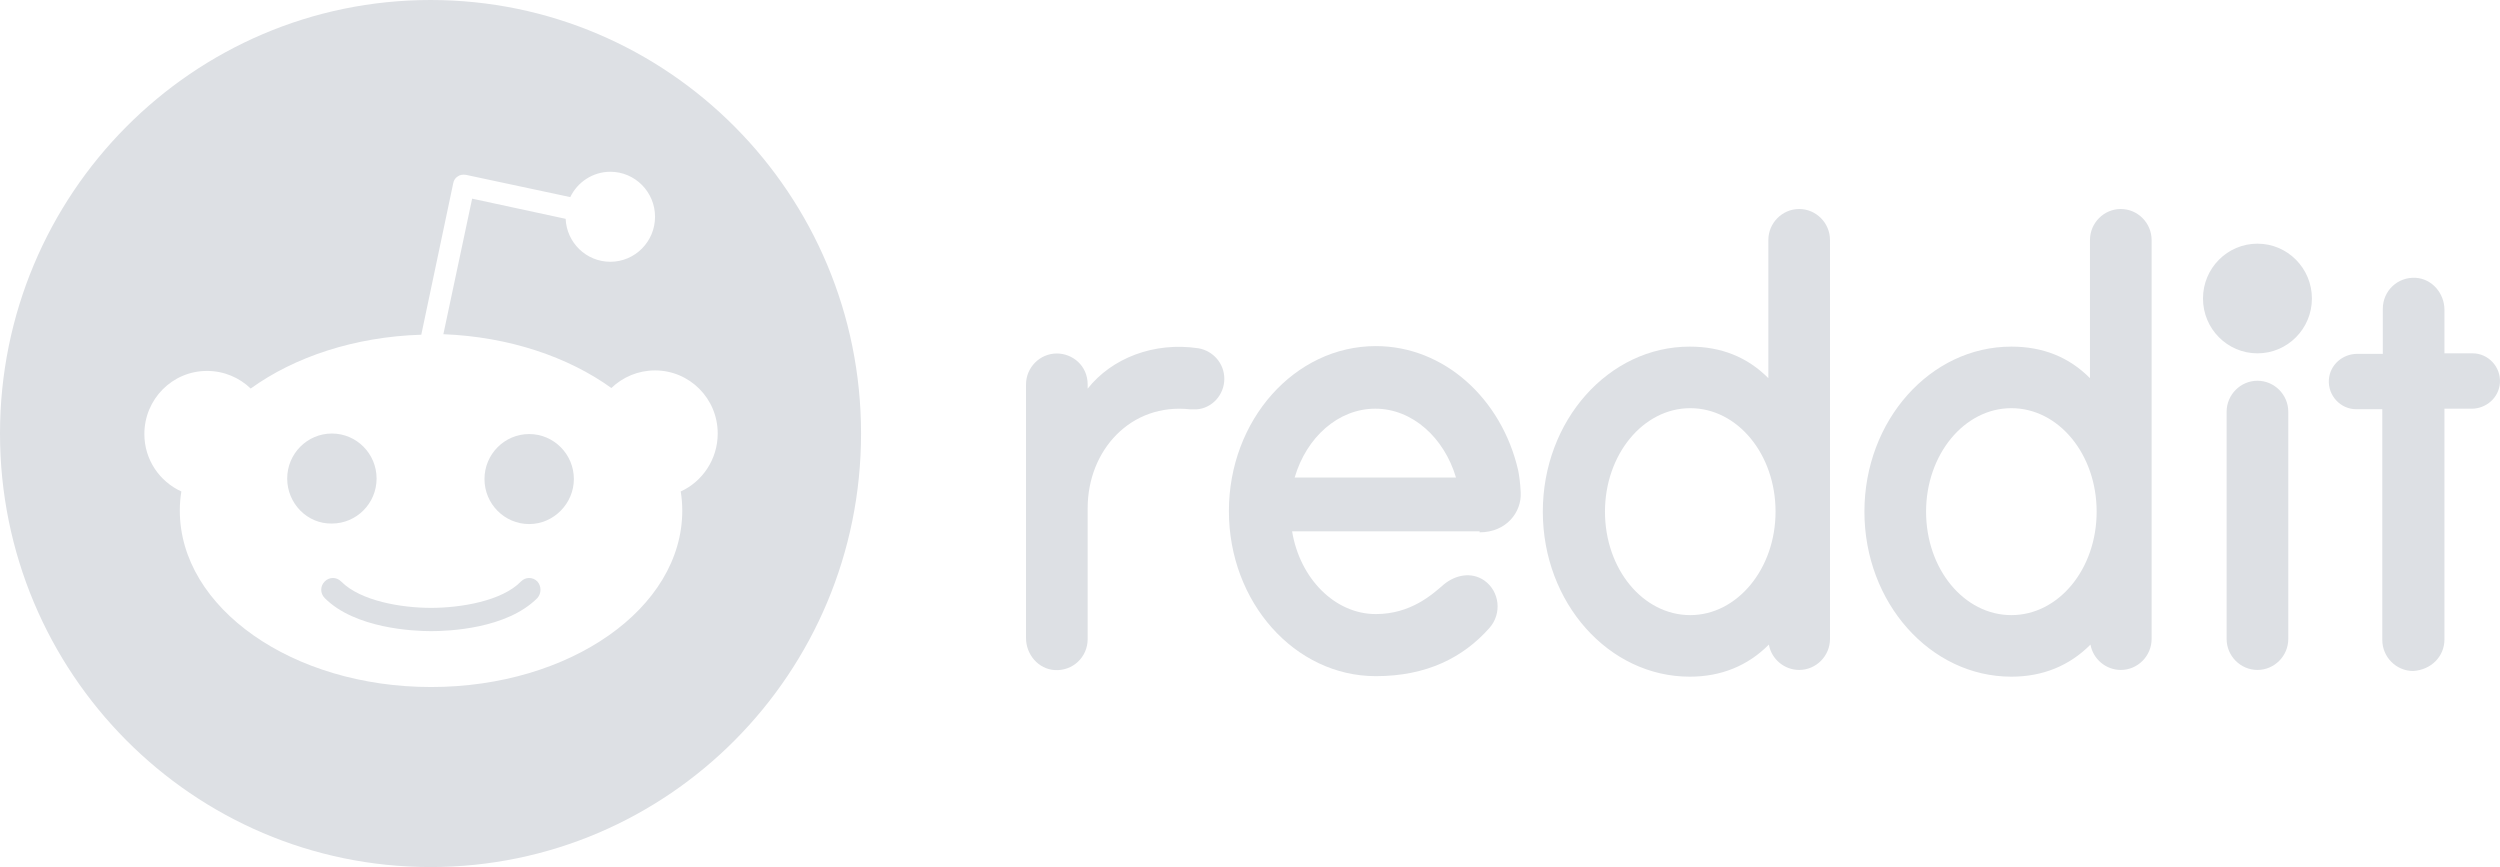 <svg width="173" height="60" viewBox="0 0 173 60" fill="none" xmlns="http://www.w3.org/2000/svg">
<path d="M102.39 36.837C104.238 36.837 105.305 35.441 105.234 34.081C105.198 33.365 105.127 32.9 105.056 32.542C103.919 27.601 99.937 23.95 95.208 23.95C89.591 23.95 85.04 29.069 85.04 35.37C85.04 41.67 89.591 46.79 95.208 46.79C98.728 46.79 101.252 45.501 103.065 43.46C103.954 42.458 103.776 40.919 102.71 40.167C101.821 39.558 100.719 39.773 99.901 40.453C99.119 41.133 97.626 42.494 95.208 42.494C92.364 42.494 89.947 40.024 89.413 36.766H102.39V36.837ZM95.173 28.281C97.733 28.281 99.937 30.286 100.754 33.043H89.591C90.409 30.25 92.613 28.281 95.173 28.281Z" fill="#DDE0E4"/>
<path d="M84.723 26.215C84.723 25.141 83.941 24.282 82.945 24.103C79.852 23.637 76.937 24.783 75.266 26.895V26.609C75.266 25.284 74.2 24.461 73.133 24.461C71.96 24.461 71 25.427 71 26.609V44.151C71 45.296 71.853 46.299 72.991 46.37C74.235 46.442 75.266 45.475 75.266 44.222V35.165C75.266 31.155 78.253 27.862 82.377 28.327C82.519 28.327 82.661 28.327 82.803 28.327C83.87 28.256 84.723 27.325 84.723 26.215Z" fill="#DDE0E4"/>
<path d="M126.636 16.611C126.636 15.43 125.676 14.463 124.503 14.463C123.33 14.463 122.37 15.43 122.37 16.611V26.169C120.912 24.702 119.099 23.986 116.931 23.986C111.313 23.986 106.763 29.105 106.763 35.406C106.763 41.706 111.313 46.826 116.931 46.826C119.099 46.826 120.948 46.074 122.406 44.606C122.583 45.608 123.472 46.36 124.503 46.36C125.676 46.36 126.636 45.394 126.636 44.212V16.611ZM116.966 42.566C113.695 42.566 111.064 39.379 111.064 35.406C111.064 31.468 113.695 28.246 116.966 28.246C120.237 28.246 122.868 31.432 122.868 35.406C122.868 39.379 120.201 42.566 116.966 42.566Z" fill="#DDE0E4"/>
<path d="M148.892 16.611C148.892 15.43 147.932 14.463 146.759 14.463C145.585 14.463 144.626 15.43 144.626 16.611V26.169C143.168 24.702 141.355 23.986 139.186 23.986C133.569 23.986 129.018 29.105 129.018 35.406C129.018 41.706 133.569 46.826 139.186 46.826C141.355 46.826 143.203 46.074 144.661 44.606C144.839 45.608 145.728 46.36 146.759 46.36C147.932 46.36 148.892 45.394 148.892 44.212V16.611ZM139.186 42.566C135.915 42.566 133.284 39.379 133.284 35.406C133.284 31.468 135.915 28.246 139.186 28.246C142.457 28.246 145.088 31.432 145.088 35.406C145.088 39.379 142.457 42.566 139.186 42.566Z" fill="#DDE0E4"/>
<path d="M158.349 28.496C158.349 27.315 157.389 26.348 156.215 26.348C155.042 26.348 154.082 27.315 154.082 28.496C154.082 28.568 154.082 43.532 154.082 44.212C154.082 45.394 155.042 46.36 156.215 46.36C157.389 46.36 158.349 45.394 158.349 44.212C158.349 43.568 158.349 28.604 158.349 28.496Z" fill="#DDE0E4"/>
<path d="M156.215 24.451C158.297 24.451 159.984 22.752 159.984 20.656C159.984 18.561 158.297 16.862 156.215 16.862C154.134 16.862 152.447 18.561 152.447 20.656C152.447 22.752 154.134 24.451 156.215 24.451Z" fill="#DDE0E4"/>
<path d="M169.156 44.248V28.282H171.041C172.036 28.282 172.925 27.53 172.996 26.491C173.067 25.382 172.178 24.451 171.112 24.451H169.156V21.444C169.156 20.298 168.303 19.296 167.165 19.224C165.921 19.153 164.89 20.119 164.89 21.372V24.487H163.113C162.117 24.487 161.228 25.238 161.157 26.277C161.086 27.387 161.975 28.317 163.041 28.317H164.855V44.284C164.855 45.465 165.815 46.432 166.988 46.432C168.232 46.36 169.156 45.429 169.156 44.248Z" fill="#DDE0E4"/>
<path fill-rule="evenodd" clip-rule="evenodd" d="M59.585 30C59.585 46.569 46.247 60 29.793 60C13.339 60 0 46.569 0 30C0 13.431 13.339 0 29.793 0C46.247 0 59.585 13.431 59.585 30ZM45.329 25.633C47.711 25.633 49.666 27.566 49.666 30C49.666 31.79 48.6 33.329 47.106 34.01C47.178 34.439 47.213 34.905 47.213 35.334C47.213 42.1 39.427 47.542 29.828 47.542C20.229 47.542 12.443 42.065 12.443 35.334C12.443 34.869 12.479 34.439 12.55 34.01C11.057 33.329 9.99 31.826 9.99 30.036C9.99 27.637 11.91 25.668 14.328 25.668C15.501 25.668 16.567 26.134 17.349 26.886C20.371 24.702 24.531 23.305 29.153 23.162L31.357 12.709C31.392 12.494 31.499 12.315 31.677 12.208C31.819 12.1 32.032 12.065 32.246 12.1L39.463 13.64C39.96 12.601 41.027 11.886 42.236 11.886C43.942 11.886 45.329 13.282 45.329 15C45.329 16.718 43.942 18.115 42.236 18.115C40.565 18.115 39.214 16.79 39.143 15.143L32.672 13.747L30.681 23.127C35.232 23.305 39.321 24.702 42.307 26.85C43.089 26.098 44.156 25.633 45.329 25.633Z" fill="#DDE0E4"/>
<path d="M19.874 33.115C19.874 31.396 21.26 30 22.967 30C24.673 30 26.06 31.396 26.06 33.115C26.06 34.833 24.673 36.229 22.967 36.229C21.26 36.265 19.874 34.833 19.874 33.115Z" fill="#DDE0E4"/>
<path d="M36.619 36.265C34.912 36.265 33.526 34.869 33.526 33.15C33.526 31.432 34.912 30.036 36.619 30.036C38.325 30.036 39.712 31.432 39.712 33.15C39.712 34.833 38.325 36.265 36.619 36.265Z" fill="#DDE0E4"/>
<path d="M37.187 41.384C35.054 43.532 31.001 43.675 29.828 43.675C28.619 43.675 24.566 43.496 22.469 41.384C22.149 41.062 22.149 40.561 22.469 40.239C22.789 39.916 23.287 39.916 23.607 40.239C24.957 41.599 27.802 42.065 29.828 42.065C31.855 42.065 34.734 41.599 36.05 40.239C36.37 39.916 36.867 39.916 37.187 40.239C37.472 40.561 37.472 41.062 37.187 41.384Z" fill="#DDE0E4"/>
</svg>
